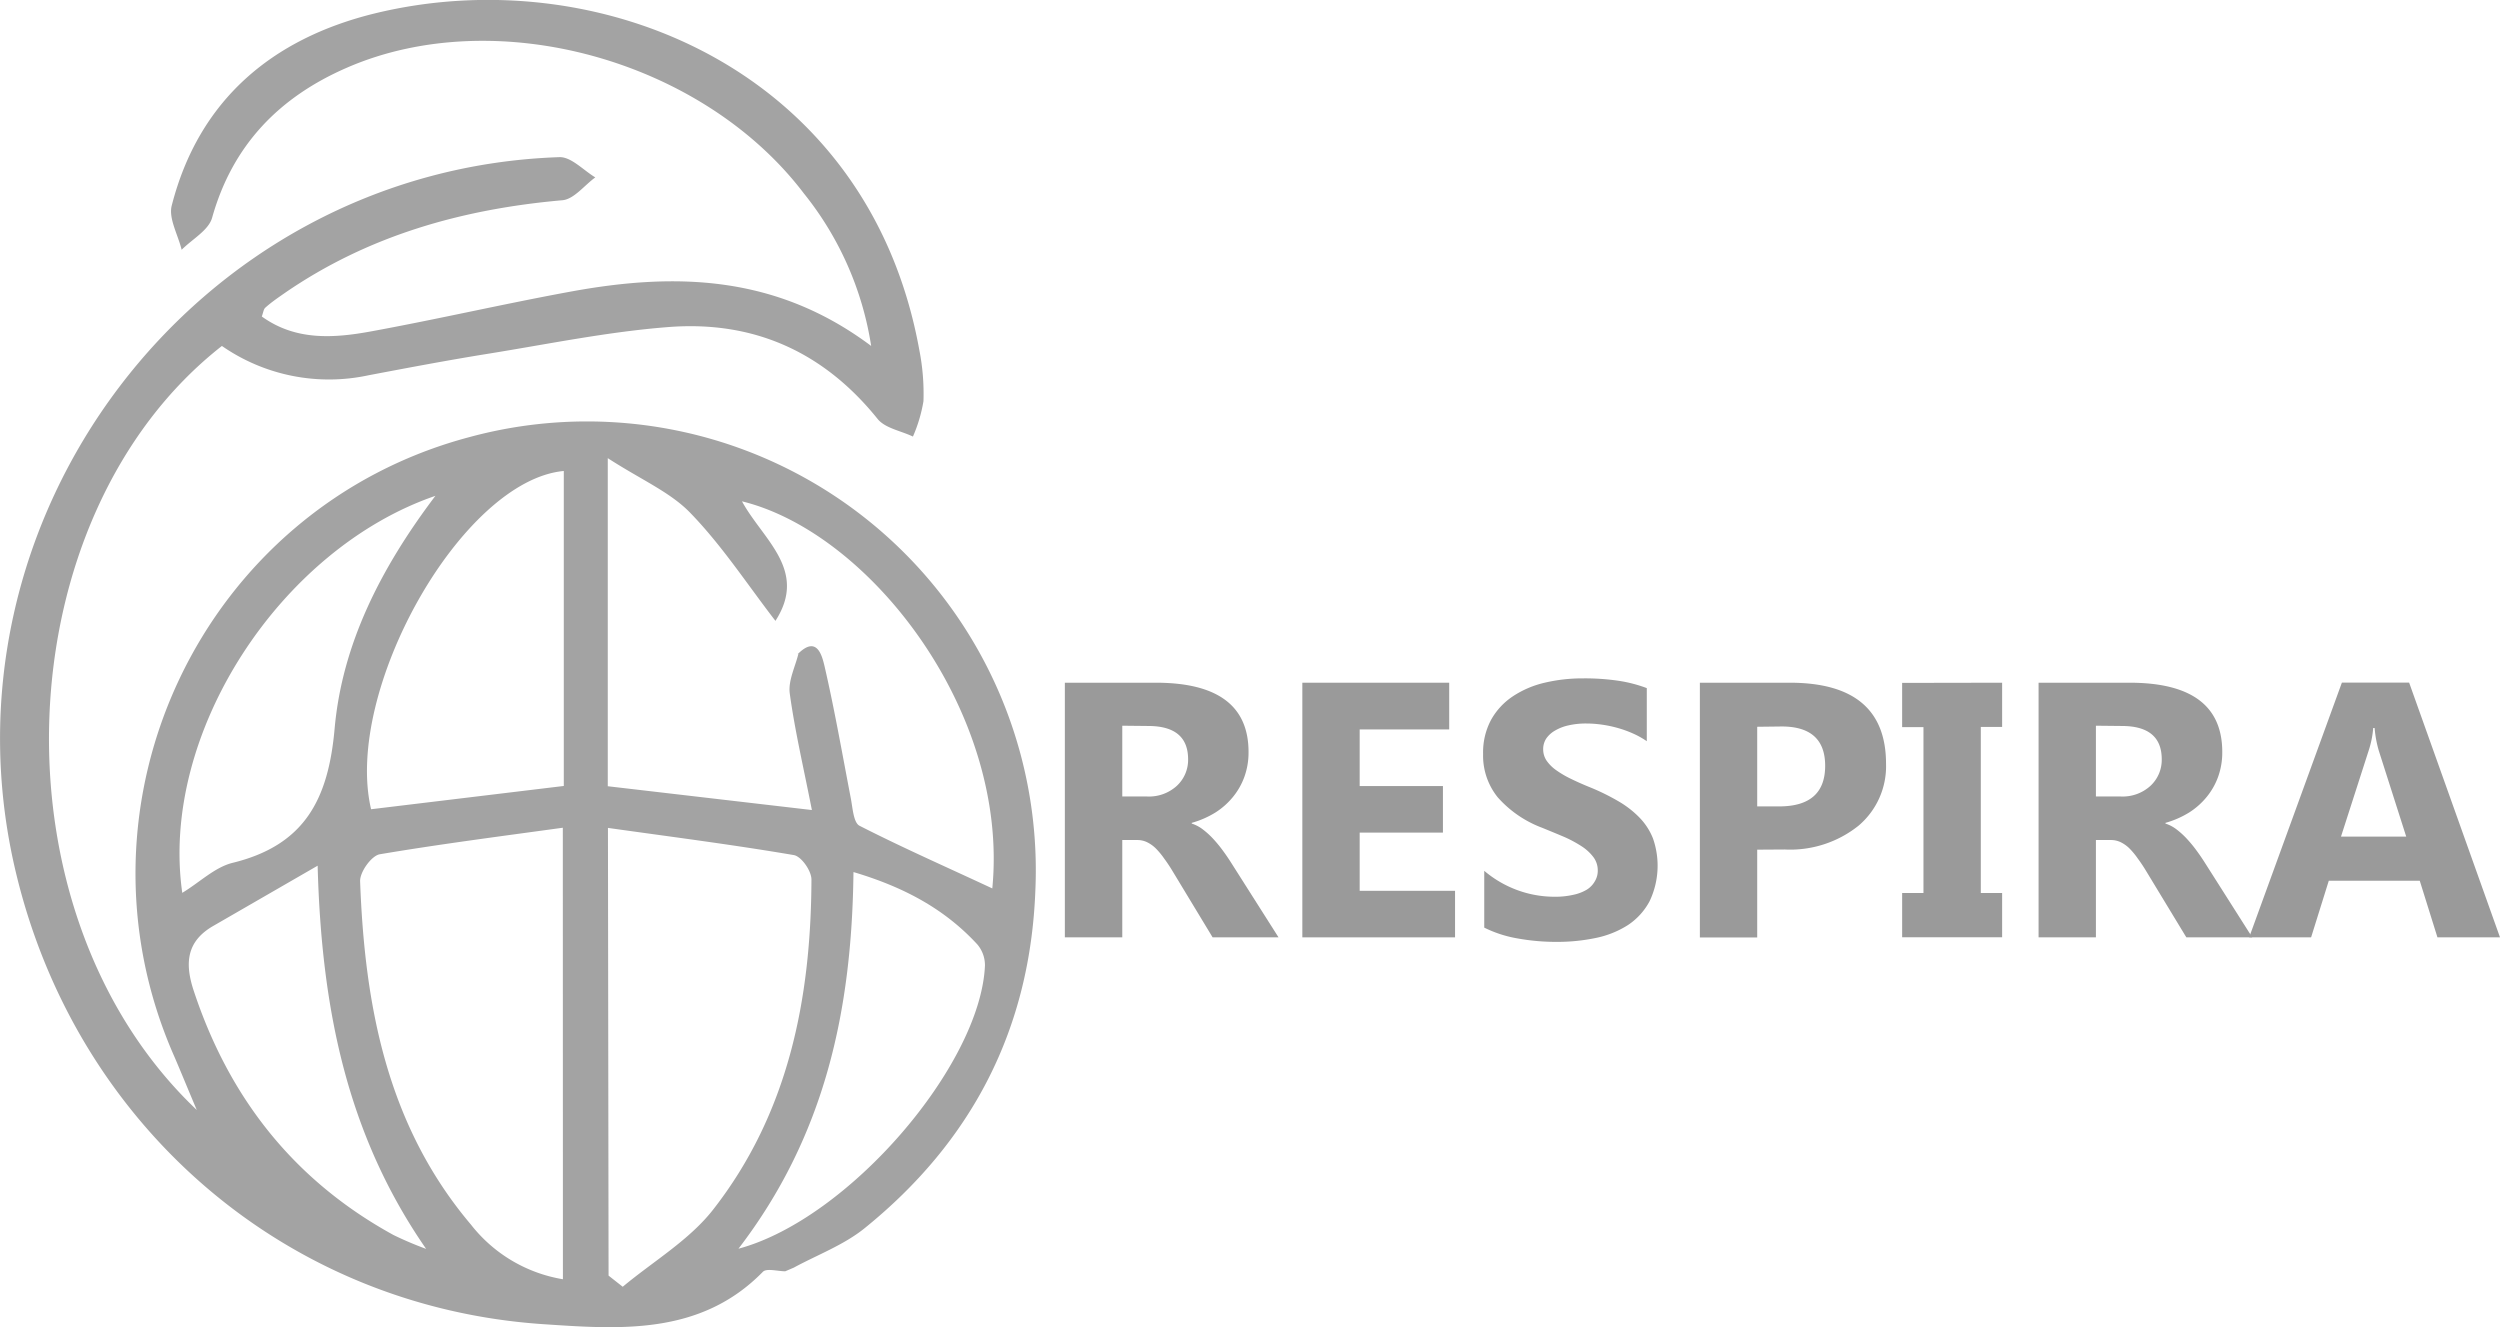 <svg xmlns="http://www.w3.org/2000/svg" viewBox="0 0 282.55 150">
  <title>breathed</title>
  <path d="M-13.53,141.13c-.86,0-2.11-.37-2.53.06-7.08,7.24-16.27,6.49-24.94,5.91-29-2-52.5-22.34-59.41-50.74C-110.2,56.21-80.23,16.56-39,15.21c1.31,0,2.67,1.49,4,2.29-1.23.89-2.41,2.46-3.71,2.58-11.35,1-22,4-31.45,10.53-.73.51-1.45,1-2.13,1.61-.2.17-.23.53-.4,1,3.82,2.76,8.13,2.46,12.37,1.68,7.53-1.38,15-3.11,22.52-4.49C-26,28.24-14.59,28.48-3.82,36.55a36.37,36.37,0,0,0-7.6-17.23C-22.87,4.22-46.14-2.22-63,5.07c-7.69,3.32-13,8.76-15.31,17-.4,1.41-2.26,2.42-3.44,3.61-.41-1.69-1.5-3.56-1.12-5C-79.81,8.74-71.52,1.85-60.06-1-34.7-7.25-4.13,5.27,1.62,37a25.57,25.57,0,0,1,.47,5.79,16.89,16.89,0,0,1-1.19,4c-1.36-.65-3.15-.94-4-2-6.1-7.58-14-11.11-23.58-10.38-6.81.52-13.55,1.91-20.3,3-4.56.73-9.09,1.59-13.63,2.45A21.22,21.22,0,0,1-77.2,36.55c-24.55,19.23-26.5,63.9-2.84,86.35-1.15-2.72-1.81-4.35-2.52-6-12.7-28.7,3.17-62.05,33.34-70.05A50.73,50.73,0,0,1,14.74,98c-.57,15.74-7.16,28.45-19.31,38.27-2.34,1.89-5.33,3-8,4.45Zm1.36-69.7c2.21-2.27,2.8.11,3.09,1.36,1.13,4.91,2,9.89,2.95,14.84.22,1.1.3,2.8,1,3.15,4.92,2.51,10,4.74,15,7.08C11.8,78-3.91,57.67-18.42,54.11c2.33,4.31,7.49,7.76,3.78,13.51-3.16-4.09-6-8.46-9.59-12.17-2.27-2.37-5.56-3.76-9.36-6.22V86.31L-10.52,89c-.93-4.75-1.92-8.93-2.5-13.17-.2-1.46.64-3.05,1-4.59ZM-33.5,141.62l1.6,1.26c3.44-2.87,7.51-5.26,10.21-8.71,8.51-10.89,11.07-23.8,11.12-37.31,0-1-1.15-2.63-2-2.77-6.93-1.18-13.9-2.07-21-3.07ZM-38.67,91c-7.26,1-14,1.87-20.69,3-.93.16-2.26,2-2.22,3.06.52,14.09,3.05,27.6,12.53,38.8a16.65,16.65,0,0,0,10.39,6.17Zm.11-4.72V50.68C-50.1,51.76-63.48,75.55-60.34,88.91ZM-81.68,98.36c2-1.21,3.69-2.91,5.72-3.4,8.12-2,10.79-7.17,11.5-15.17.85-9.52,5.19-18.1,11.39-26.3C-70.58,59.5-84.25,80.34-81.68,98.36Zm62.86,40.22c12.47-3.35,27.37-20.77,27.86-32a3.65,3.65,0,0,0-.86-2.39c-3.69-4-8.26-6.47-14-8.18C-6,111.58-9,125.78-18.82,138.58ZM-66.38,95.29l-11.8,6.81c-3,1.73-3.23,4.18-2.23,7.25,4,12.16,11.34,21.5,22.6,27.68a39,39,0,0,0,3.69,1.57C-63.06,125.69-65.95,111.45-66.38,95.29Z" transform="translate(102.28 2.55)" fill="#a3a3a3"/>
  <g>
    <path d="M42.22,103.39H34.77L30.3,96q-.5-.84-1-1.51a8.42,8.42,0,0,0-.93-1.13,3.73,3.73,0,0,0-1-.72,2.5,2.5,0,0,0-1.11-.25H24.56v11H18.07V74.61H28.35q10.48,0,10.48,7.83a8.11,8.11,0,0,1-.46,2.78,7.73,7.73,0,0,1-1.3,2.3,8.27,8.27,0,0,1-2,1.77,10.51,10.51,0,0,1-2.66,1.16v.08a4.13,4.13,0,0,1,1.24.65,8.92,8.92,0,0,1,1.16,1.05,14.76,14.76,0,0,1,1.07,1.29q.51.69.93,1.35ZM24.56,79.47v8h2.81a4.66,4.66,0,0,0,3.35-1.2,4,4,0,0,0,1.28-3q0-3.77-4.52-3.77Z" transform="translate(102.28 2.55)" fill="#9a9a9a"/>
    <path d="M62.17,103.39H44.91V74.61h16.6v5.28H51.39v6.4h9.41v5.26H51.39v6.58H62.17Z" transform="translate(102.28 2.55)" fill="#9a9a9a"/>
    <path d="M65.47,102.29V95.87a12.34,12.34,0,0,0,3.79,2.2,12.19,12.19,0,0,0,4.14.73,9.16,9.16,0,0,0,2.14-.22A5,5,0,0,0,77.06,98,2.67,2.67,0,0,0,78,97a2.3,2.3,0,0,0,.3-1.15,2.5,2.5,0,0,0-.48-1.51,5.19,5.19,0,0,0-1.31-1.22,13.81,13.81,0,0,0-2-1.08Q73.35,91.55,72,91a12.59,12.59,0,0,1-5-3.43,7.49,7.49,0,0,1-1.66-4.9,7.8,7.8,0,0,1,.9-3.86,7.67,7.67,0,0,1,2.46-2.66,11,11,0,0,1,3.6-1.54,18.52,18.52,0,0,1,4.34-.49,26.08,26.08,0,0,1,4,.27,15.7,15.7,0,0,1,3.2.83v6a9.73,9.73,0,0,0-1.58-.88,12.58,12.58,0,0,0-1.76-.63,13.43,13.43,0,0,0-1.8-.37,12.72,12.72,0,0,0-1.7-.12,8.84,8.84,0,0,0-2,.21,5.15,5.15,0,0,0-1.53.59,3,3,0,0,0-1,.91,2.16,2.16,0,0,0-.34,1.19,2.28,2.28,0,0,0,.38,1.29,4.36,4.36,0,0,0,1.08,1.08,11.46,11.46,0,0,0,1.71,1q1,.49,2.27,1a25.3,25.3,0,0,1,3.1,1.54,11,11,0,0,1,2.36,1.84,7.17,7.17,0,0,1,1.51,2.34,9.34,9.34,0,0,1-.39,7.11A7.41,7.41,0,0,1,81.71,102a10.74,10.74,0,0,1-3.64,1.46,21.08,21.08,0,0,1-4.39.44,24.4,24.4,0,0,1-4.51-.4A13.59,13.59,0,0,1,65.47,102.29Z" transform="translate(102.28 2.55)" fill="#9a9a9a"/>
    <path d="M96.32,93.48v9.92H89.84V74.61H100q10.88,0,10.88,9.17a8.8,8.8,0,0,1-3.12,7,12.37,12.37,0,0,1-8.34,2.68Zm0-13.89v9h2.55Q104,88.56,104,84t-5.18-4.44Z" transform="translate(102.28 2.55)" fill="#9a9a9a"/>
    <path d="M124,74.61v5h-2.41V98.38H124v5h-11.3v-5h2.41V79.63h-2.41v-5Z" transform="translate(102.28 2.55)" fill="#9a9a9a"/>
    <path d="M152.27,103.39h-7.45L140.34,96q-.5-.84-1-1.51a8.42,8.42,0,0,0-.93-1.13,3.73,3.73,0,0,0-1-.72,2.5,2.5,0,0,0-1.11-.25H134.6v11h-6.48V74.61h10.28q10.48,0,10.48,7.83a8.11,8.11,0,0,1-.46,2.78,7.73,7.73,0,0,1-1.3,2.3,8.27,8.27,0,0,1-2,1.77,10.51,10.51,0,0,1-2.66,1.16v.08a4.13,4.13,0,0,1,1.24.65,8.92,8.92,0,0,1,1.16,1.05,14.76,14.76,0,0,1,1.07,1.29q.51.69.93,1.35ZM134.6,79.47v8h2.81a4.66,4.66,0,0,0,3.35-1.2,4,4,0,0,0,1.28-3q0-3.77-4.52-3.77Z" transform="translate(102.28 2.55)" fill="#9a9a9a"/>
    <path d="M180.27,103.39H173.2l-2-6.4H160.92l-2,6.4h-7l10.48-28.79H170ZM169.67,92l-3.09-9.68a12.56,12.56,0,0,1-.48-2.59h-.16a11,11,0,0,1-.5,2.51L162.3,92Z" transform="translate(102.28 2.55)" fill="#9a9a9a"/>
  </g>
</svg>
